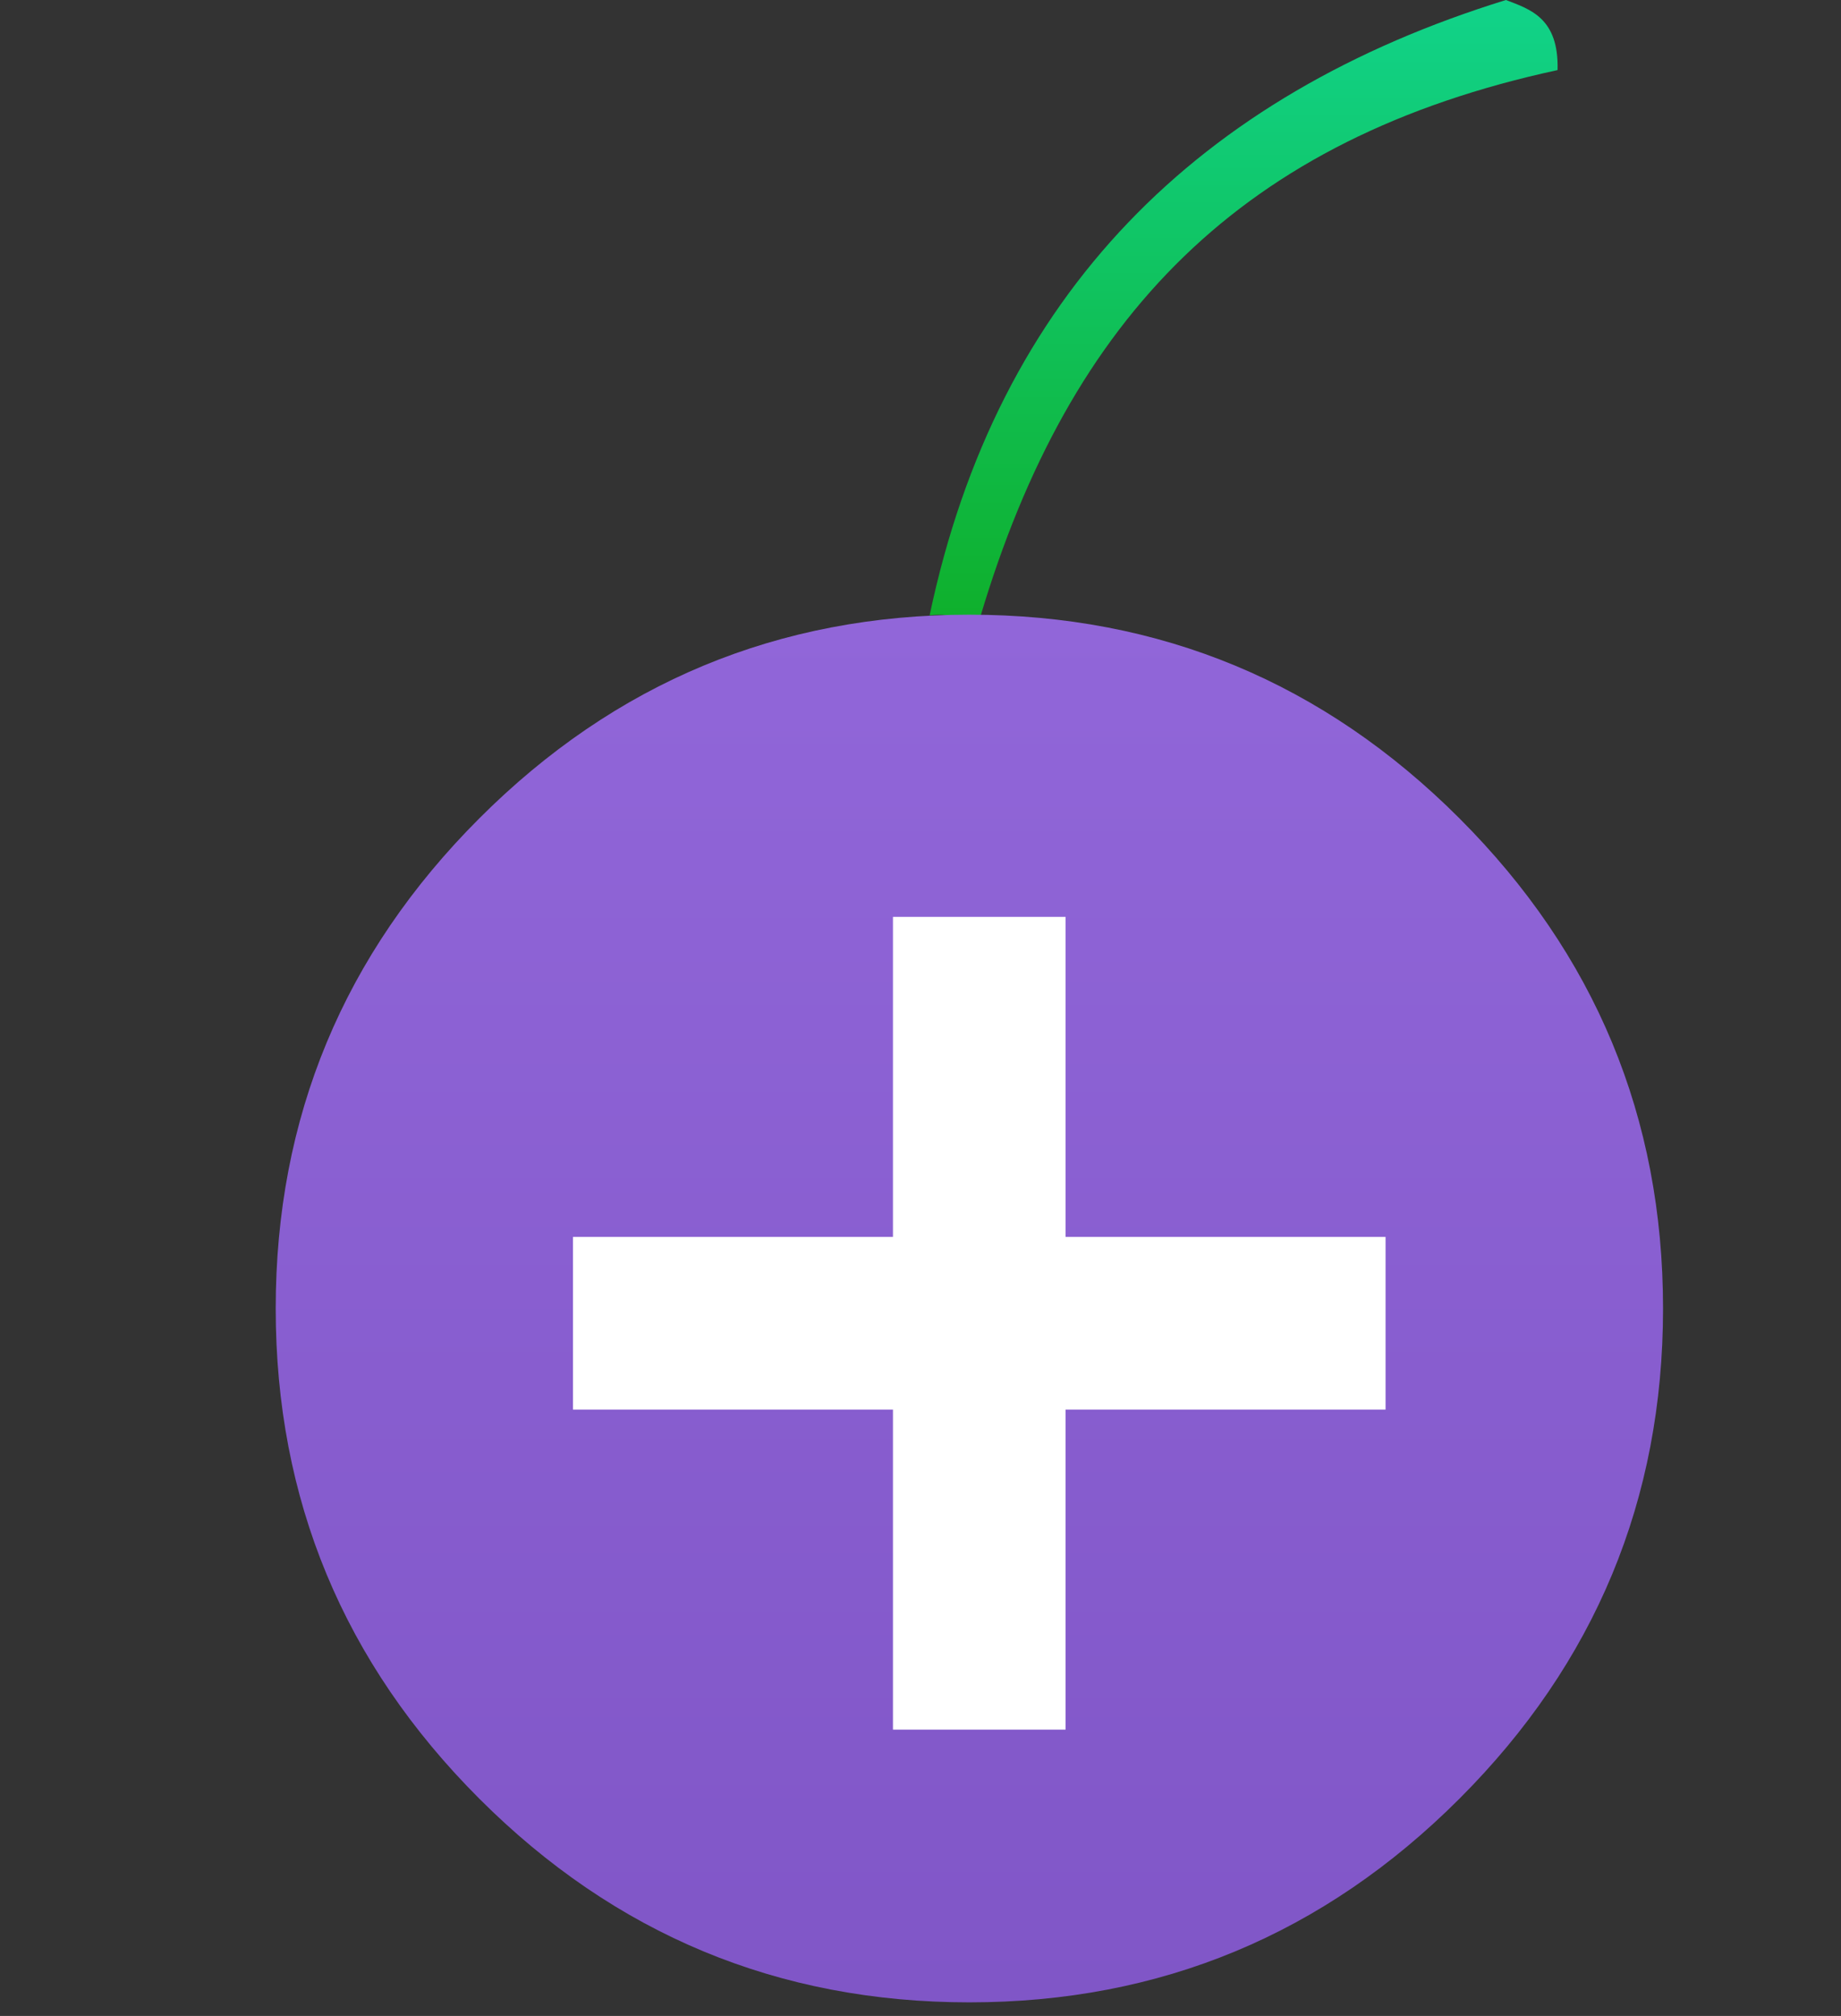 <?xml version="1.0" encoding="utf-8"?>
<!-- Generator: Adobe Illustrator 16.0.4, SVG Export Plug-In . SVG Version: 6.00 Build 0)  -->
<!DOCTYPE svg PUBLIC "-//W3C//DTD SVG 1.1//EN" "http://www.w3.org/Graphics/SVG/1.1/DTD/svg11.dtd">
<svg version="1.1" id="Layer_1" xmlns="http://www.w3.org/2000/svg" xmlns:xlink="http://www.w3.org/1999/xlink" x="0px" y="0px"
	 width="1634.822px" height="1789.775px" viewBox="88.995 -0.012 1634.822 1789.775"
	 enable-background="new 88.995 -0.012 1634.822 1789.775" xml:space="preserve">
<rect x="88.995" y="-0.012" width="1634.822" height="1789.775" fill="#333333" stroke="none"/>
<g>
	<path fill="#A97FF1" d="M1556.584,1167.104c0-167.042-59.368-309.932-178.103-428.669
		C1259.743,619.7,1116.855,560.332,949.811,560.332c-167.043,0-309.932,59.368-428.668,178.104
		c-118.735,118.737-178.105,261.627-178.105,428.669c0,167.041,59.369,309.932,178.105,428.671
		c118.736,118.735,261.625,178.101,428.668,178.101c167.044,0,309.932-59.365,428.671-178.101
		C1497.214,1477.036,1556.584,1334.146,1556.584,1167.104z"/>
	
		<linearGradient id="SVGID_1_" gradientUnits="userSpaceOnUse" x1="1463.329" y1="1556.788" x2="1463.329" y2="1008.679" gradientTransform="matrix(1 0 0 -1 -270 1556.775)">
		<stop  offset="0" style="stop-color:#11D38A"/>
		<stop  offset="1" style="stop-color:#0FB02C"/>
	</linearGradient>
	<path fill="url(#SVGID_1_)" d="M914.492,546.397c14.857-2.377,29.815,3.054,44.978,1.371
		c79.494-267.055,232.413-424.976,512.651-485.561c1.283-46.271-24.422-53.984-45.849-62.219
		C1154.352,84.109,974.698,260.148,914.492,546.397z"/>
	
		<linearGradient id="SVGID_2_" gradientUnits="userSpaceOnUse" x1="1219.803" y1="1011.06" x2="1219.803" y2="-220.905" gradientTransform="matrix(1 0 0 -1 -270 1556.775)">
		<stop  offset="0" style="stop-color:#9166D9"/>
		<stop  offset="1" style="stop-color:#8056C7"/>
	</linearGradient>
	<path fill="url(#SVGID_2_)" d="M1565.785,1161.696c0-169.577-60.267-314.635-180.804-435.175
		c-120.54-120.537-265.598-180.805-435.176-180.805c-169.58,0-314.637,60.268-435.175,180.805
		c-120.538,120.541-180.807,265.598-180.807,435.175c0,169.579,60.27,314.639,180.807,435.179
		c120.539,120.537,265.597,180.806,435.175,180.806s314.634-60.27,435.176-180.806
		C1505.518,1476.335,1565.785,1331.275,1565.785,1161.696z"/>
</g>
<g>
	<rect x="597.812" y="1098.116" fill="#FFFFFF" width="721.572" height="153.301"/>
	<rect x="881.948" y="813.98" fill="#FFFFFF" width="153.301" height="721.572"/>
</g>
</svg>
